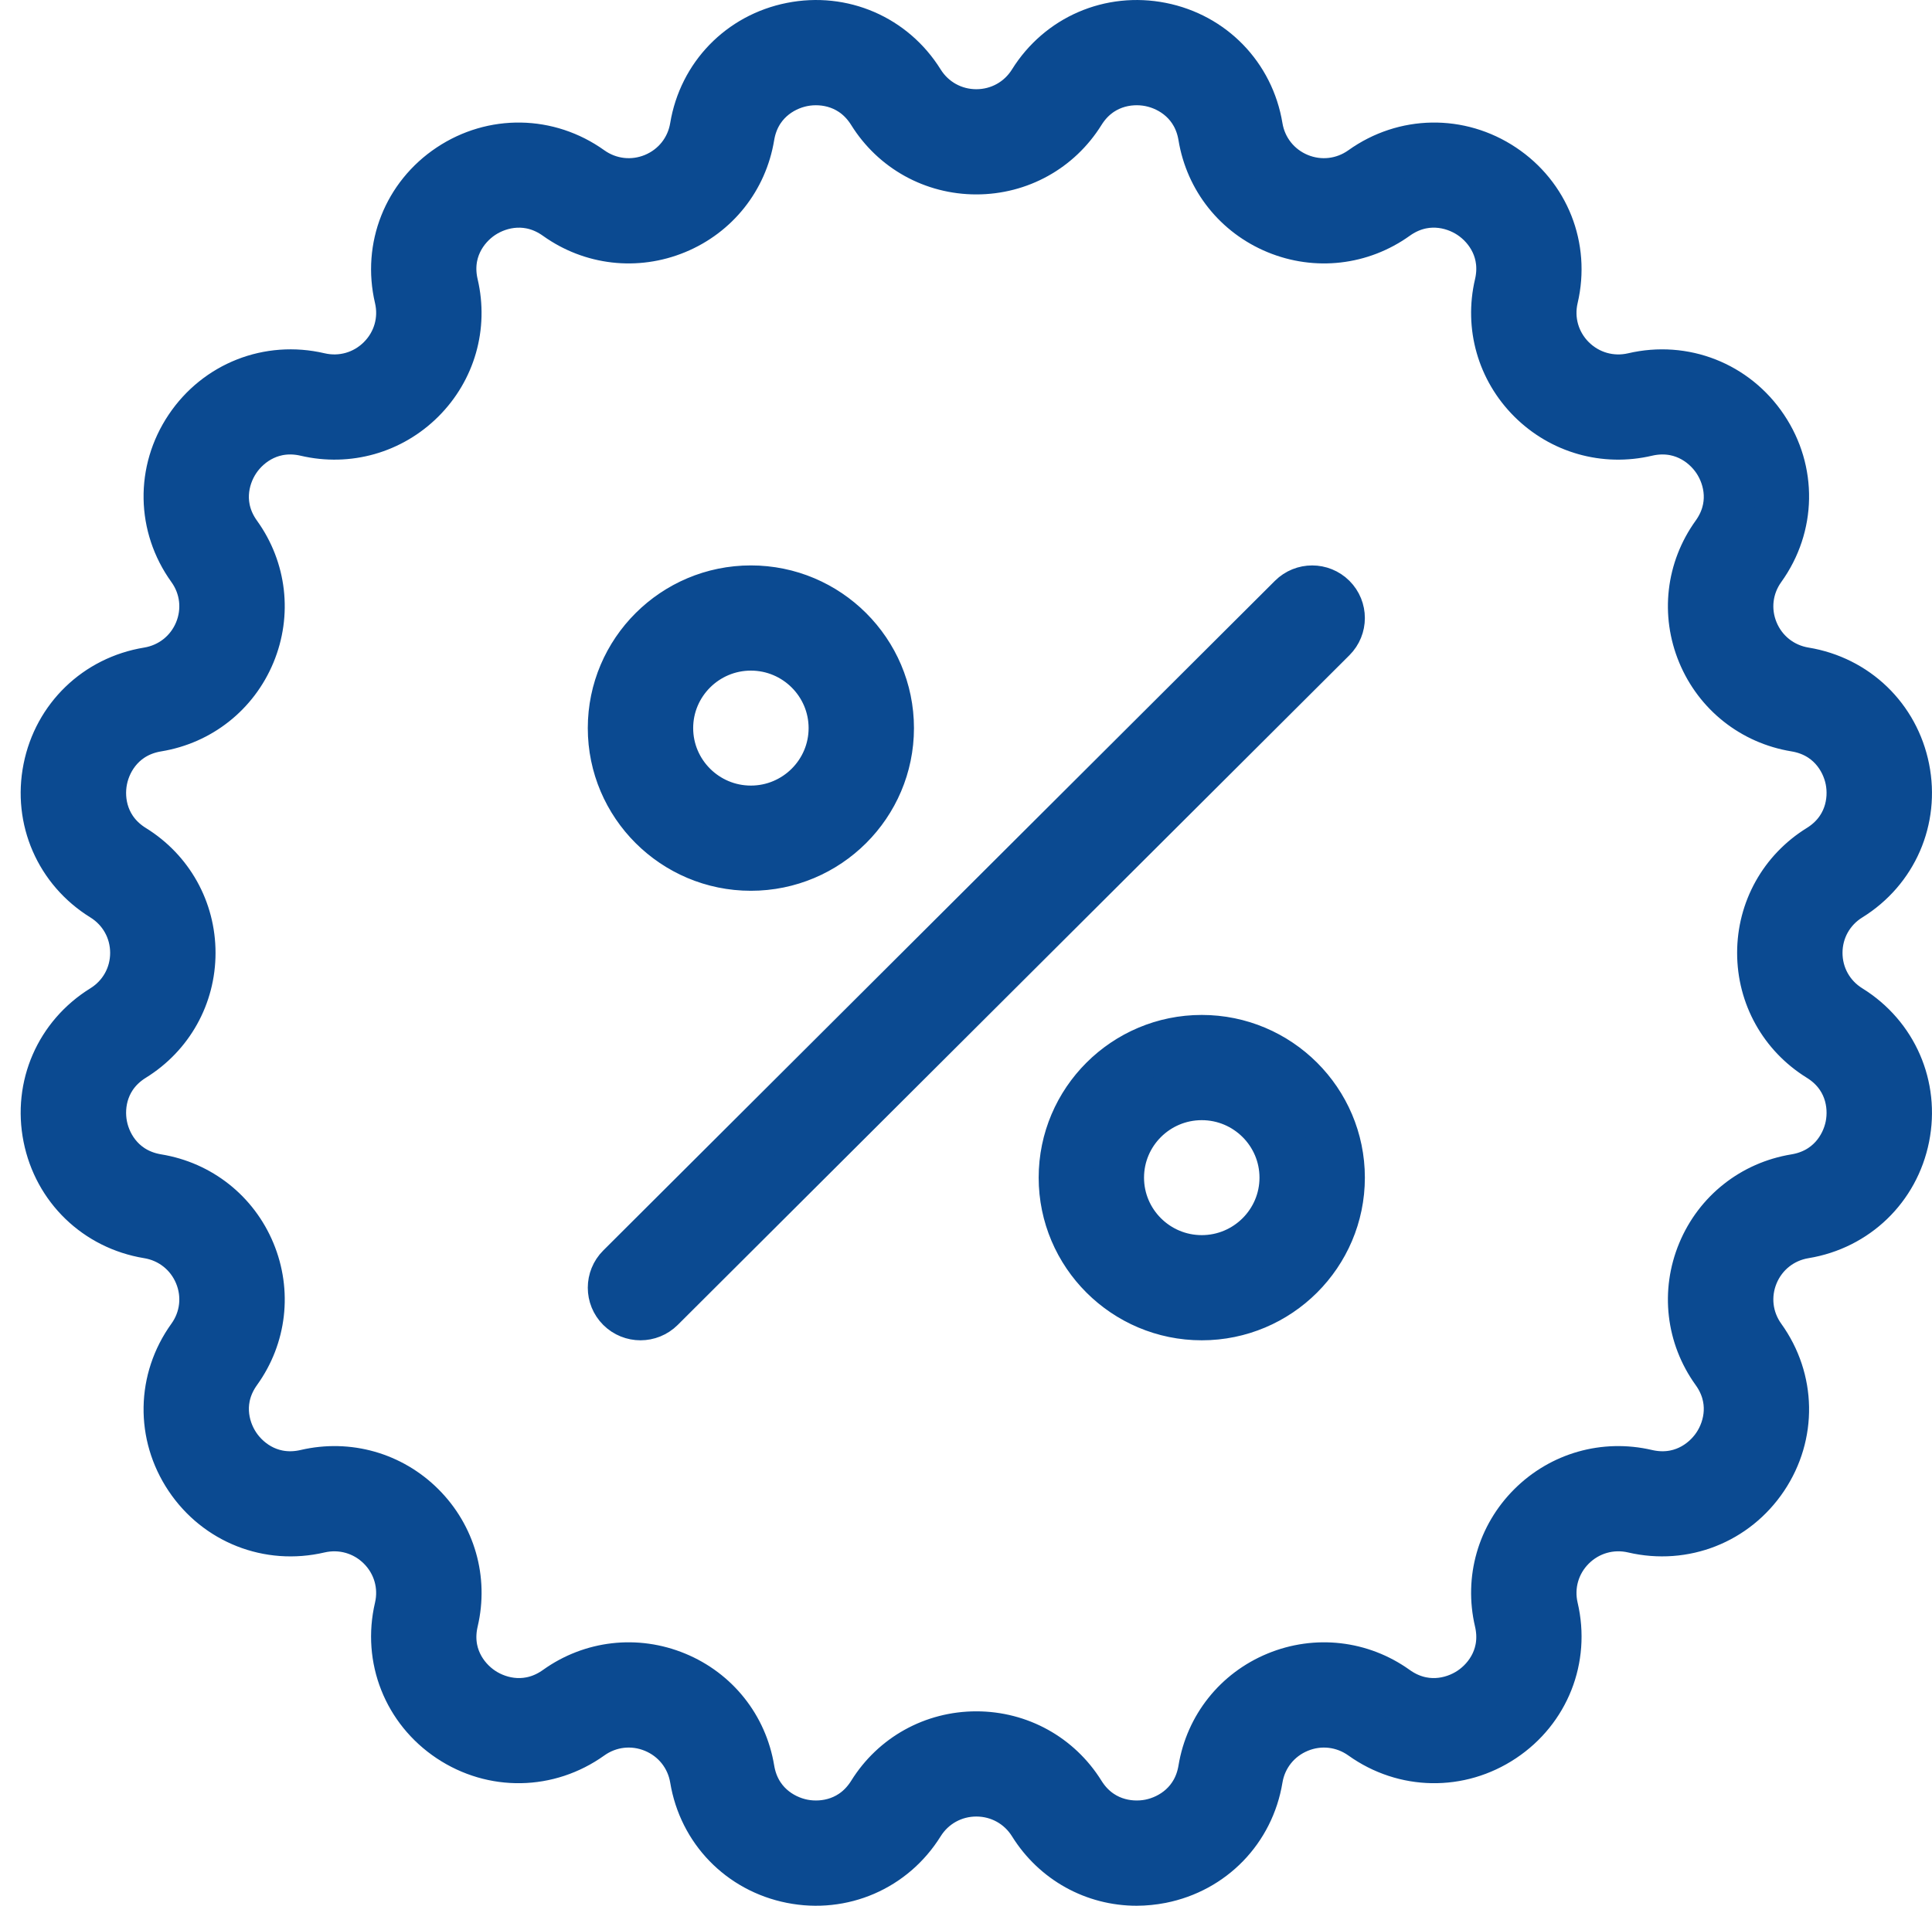 <?xml version="1.0" encoding="UTF-8" standalone="no"?>
<svg width="75px" height="74px" viewBox="0 0 75 74" version="1.1" xmlns="http://www.w3.org/2000/svg" xmlns:xlink="http://www.w3.org/1999/xlink" xmlns:sketch="http://www.bohemiancoding.com/sketch/ns">
    <!-- Generator: Sketch 3.3 (11970) - http://www.bohemiancoding.com/sketch -->
    <title>noun_162201_cc</title>
    <desc>Created with Sketch.</desc>
    <defs></defs>
    <g id="Page-1" stroke="none" stroke-width="1" fill="none" fill-rule="evenodd" sketch:type="MSPage">
        <g id="Desktop-HD" sketch:type="MSArtboardGroup" transform="translate(-163, -3481)" stroke-width="2" stroke="#0B4A91" fill="#0B4A91">
            <g id="noun_162201_cc" sketch:type="MSLayerGroup" transform="translate(164, 3482)">
                <g id="Group" transform="translate(0.802, 0)" sketch:type="MSShapeGroup">
                    <g id="Shape">
                        <path d="M42.32,72 C40.71,72 39.209,71.183 38.332,69.774 C37.849,68.999 37.015,68.536 36.099,68.536 C35.184,68.536 34.349,68.999 33.866,69.774 C32.819,71.456 30.884,72.294 28.937,71.907 C26.99,71.521 25.524,70.009 25.202,68.056 C25.053,67.155 24.459,66.409 23.614,66.06 C22.768,65.71 21.82,65.819 21.076,66.351 C19.463,67.505 17.354,67.541 15.703,66.441 C14.053,65.341 13.278,63.384 13.73,61.457 C13.938,60.568 13.676,59.652 13.029,59.007 C12.382,58.361 11.465,58.101 10.573,58.307 C8.641,58.76 6.678,57.986 5.575,56.34 C4.472,54.694 4.507,52.591 5.664,50.982 C6.198,50.24 6.307,49.294 5.957,48.451 C5.607,47.608 4.859,47.016 3.956,46.868 C1.996,46.546 0.481,45.084 0.094,43.142 C-0.294,41.2 0.546,39.271 2.232,38.226 C3.01,37.745 3.474,36.913 3.474,36 C3.474,35.087 3.01,34.255 2.232,33.773 C0.546,32.729 -0.294,30.799 0.094,28.858 C0.481,26.916 1.997,25.453 3.956,25.132 C4.859,24.983 5.607,24.392 5.957,23.549 C6.307,22.705 6.198,21.759 5.664,21.018 C4.507,19.409 4.472,17.306 5.575,15.66 C6.678,14.014 8.639,13.24 10.573,13.692 C11.464,13.9 12.382,13.639 13.029,12.993 C13.677,12.348 13.939,11.432 13.73,10.543 C13.278,8.616 14.053,6.66 15.703,5.56 C17.354,4.46 19.463,4.495 21.076,5.649 C21.819,6.18 22.768,6.29 23.613,5.941 C24.459,5.591 25.052,4.845 25.201,3.945 C25.524,1.992 26.99,0.48 28.937,0.094 C30.884,-0.294 32.819,0.544 33.866,2.226 L33.866,2.226 C34.349,3.001 35.183,3.464 36.099,3.464 C37.014,3.464 37.848,3.001 38.331,2.226 C39.379,0.545 41.311,-0.292 43.26,0.093 C45.207,0.479 46.674,1.991 46.996,3.945 C47.145,4.845 47.739,5.591 48.584,5.941 C49.429,6.29 50.378,6.18 51.122,5.649 C52.735,4.495 54.844,4.46 56.494,5.56 C58.145,6.66 58.919,8.616 58.467,10.544 C58.259,11.432 58.521,12.348 59.168,12.994 C59.816,13.639 60.734,13.9 61.625,13.693 C63.557,13.24 65.52,14.014 66.623,15.661 C67.726,17.307 67.691,19.41 66.533,21.019 C66,21.76 65.891,22.706 66.241,23.549 C66.591,24.392 67.339,24.984 68.242,25.132 C70.201,25.454 71.717,26.916 72.104,28.858 C72.491,30.8 71.652,32.73 69.966,33.774 C69.188,34.255 68.724,35.087 68.724,36 C68.724,36.913 69.188,37.745 69.966,38.226 C71.652,39.271 72.491,41.201 72.104,43.142 C71.717,45.084 70.201,46.546 68.242,46.868 C67.339,47.016 66.591,47.608 66.241,48.451 C65.891,49.294 66,50.24 66.533,50.982 C67.691,52.591 67.726,54.694 66.623,56.34 C65.52,57.985 63.558,58.759 61.625,58.307 C60.734,58.1 59.816,58.361 59.168,59.007 C58.521,59.652 58.259,60.568 58.467,61.457 C58.919,63.384 58.145,65.341 56.494,66.441 C54.844,67.541 52.735,67.505 51.122,66.351 C50.378,65.82 49.429,65.71 48.584,66.06 C47.739,66.409 47.145,67.155 46.996,68.056 C46.674,70.009 45.207,71.521 43.26,71.907 C42.945,71.969 42.63,71.999 42.32,72 L42.32,72 L42.32,72 Z M36.099,66.451 C37.742,66.451 39.241,67.282 40.108,68.674 C40.815,69.811 41.991,70.032 42.853,69.862 C43.716,69.69 44.716,69.037 44.934,67.716 C45.2,66.1 46.266,64.76 47.784,64.133 C49.302,63.506 51.006,63.702 52.341,64.657 C53.431,65.437 54.601,65.194 55.333,64.706 C56.065,64.219 56.737,63.234 56.432,61.931 C56.058,60.335 56.528,58.691 57.69,57.532 C58.852,56.373 60.501,55.904 62.101,56.277 C63.409,56.581 64.395,55.911 64.884,55.181 C65.373,54.452 65.617,53.285 64.834,52.197 C63.877,50.866 63.68,49.167 64.309,47.653 C64.938,46.139 66.281,45.077 67.903,44.811 C69.227,44.593 69.882,43.596 70.054,42.735 C70.225,41.874 70.003,40.703 68.862,39.998 C67.467,39.133 66.633,37.639 66.633,36 C66.633,34.361 67.467,32.866 68.862,32.002 C70.002,31.296 70.225,30.125 70.054,29.264 C69.882,28.403 69.227,27.406 67.903,27.189 C66.282,26.923 64.938,25.86 64.309,24.346 C63.68,22.832 63.877,21.134 64.834,19.802 C65.617,18.715 65.373,17.548 64.884,16.818 C64.395,16.088 63.409,15.418 62.101,15.722 C60.501,16.097 58.852,15.626 57.69,14.468 C56.528,13.309 56.058,11.665 56.432,10.069 C56.737,8.766 56.065,7.781 55.333,7.293 C54.601,6.805 53.431,6.562 52.341,7.343 C51.006,8.298 49.301,8.494 47.784,7.867 C46.266,7.24 45.2,5.9 44.934,4.283 C44.716,2.962 43.716,2.309 42.853,2.138 C41.99,1.967 40.815,2.189 40.108,3.326 C39.241,4.718 37.742,5.549 36.099,5.549 C34.456,5.549 32.957,4.718 32.09,3.326 C31.382,2.189 30.208,1.968 29.345,2.138 C28.482,2.309 27.482,2.962 27.264,4.283 C26.997,5.9 25.932,7.24 24.414,7.867 C22.896,8.494 21.192,8.298 19.857,7.343 C18.767,6.563 17.597,6.806 16.865,7.293 C16.134,7.78 15.461,8.766 15.766,10.069 C16.14,11.665 15.67,13.309 14.508,14.468 C13.346,15.626 11.697,16.096 10.097,15.722 C8.79,15.418 7.803,16.089 7.314,16.818 C6.825,17.548 6.581,18.715 7.363,19.802 C8.321,21.134 8.518,22.833 7.889,24.346 C7.26,25.86 5.917,26.923 4.295,27.189 C2.971,27.406 2.316,28.403 2.145,29.264 C1.973,30.125 2.196,31.296 3.335,32.002 C4.731,32.866 5.565,34.361 5.565,36 C5.565,37.639 4.731,39.133 3.335,39.998 C2.196,40.703 1.973,41.874 2.145,42.735 C2.316,43.596 2.971,44.593 4.296,44.811 C5.917,45.077 7.26,46.139 7.889,47.653 C8.518,49.167 8.322,50.866 7.364,52.197 C6.582,53.285 6.825,54.452 7.314,55.181 C7.803,55.911 8.789,56.581 10.097,56.277 C11.698,55.904 13.346,56.373 14.508,57.532 C15.67,58.691 16.141,60.335 15.767,61.931 C15.461,63.234 16.134,64.219 16.865,64.706 C17.597,65.194 18.767,65.437 19.858,64.657 C21.193,63.701 22.897,63.506 24.414,64.133 C25.933,64.76 26.998,66.099 27.265,67.716 C27.483,69.037 28.483,69.69 29.346,69.862 C30.209,70.032 31.383,69.811 32.091,68.674 C32.957,67.282 34.456,66.451 36.099,66.451 L36.099,66.451 L36.099,66.451 Z M44.85,50.044 C41.91,50.044 39.519,47.659 39.519,44.727 C39.519,41.796 41.91,39.41 44.85,39.41 C47.79,39.41 50.182,41.796 50.182,44.727 C50.182,47.659 47.79,50.044 44.85,50.044 L44.85,50.044 L44.85,50.044 Z M44.85,41.496 C43.063,41.496 41.609,42.945 41.609,44.728 C41.609,46.51 43.063,47.96 44.85,47.96 C46.637,47.96 48.091,46.51 48.091,44.728 C48.091,42.945 46.637,41.496 44.85,41.496 L44.85,41.496 L44.85,41.496 Z M22.322,49.739 C21.914,49.332 21.914,48.672 22.322,48.265 L48.397,22.261 C48.806,21.854 49.467,21.854 49.876,22.261 C50.284,22.668 50.284,23.328 49.876,23.735 L23.801,49.739 C23.596,49.942 23.329,50.044 23.061,50.044 C22.794,50.044 22.526,49.942 22.322,49.739 Z M27.347,32.589 C24.408,32.589 22.016,30.204 22.016,27.272 C22.016,24.341 24.408,21.955 27.347,21.955 C30.287,21.955 32.678,24.341 32.678,27.272 C32.678,30.204 30.287,32.589 27.347,32.589 L27.347,32.589 L27.347,32.589 Z M27.347,24.04 C25.561,24.04 24.107,25.49 24.107,27.272 C24.107,29.055 25.561,30.504 27.347,30.504 C29.134,30.504 30.588,29.055 30.588,27.272 C30.588,25.49 29.134,24.04 27.347,24.04 L27.347,24.04 L27.347,24.04 Z"></path>
                    </g>
                </g>
            </g>
        </g>
    </g>
</svg>